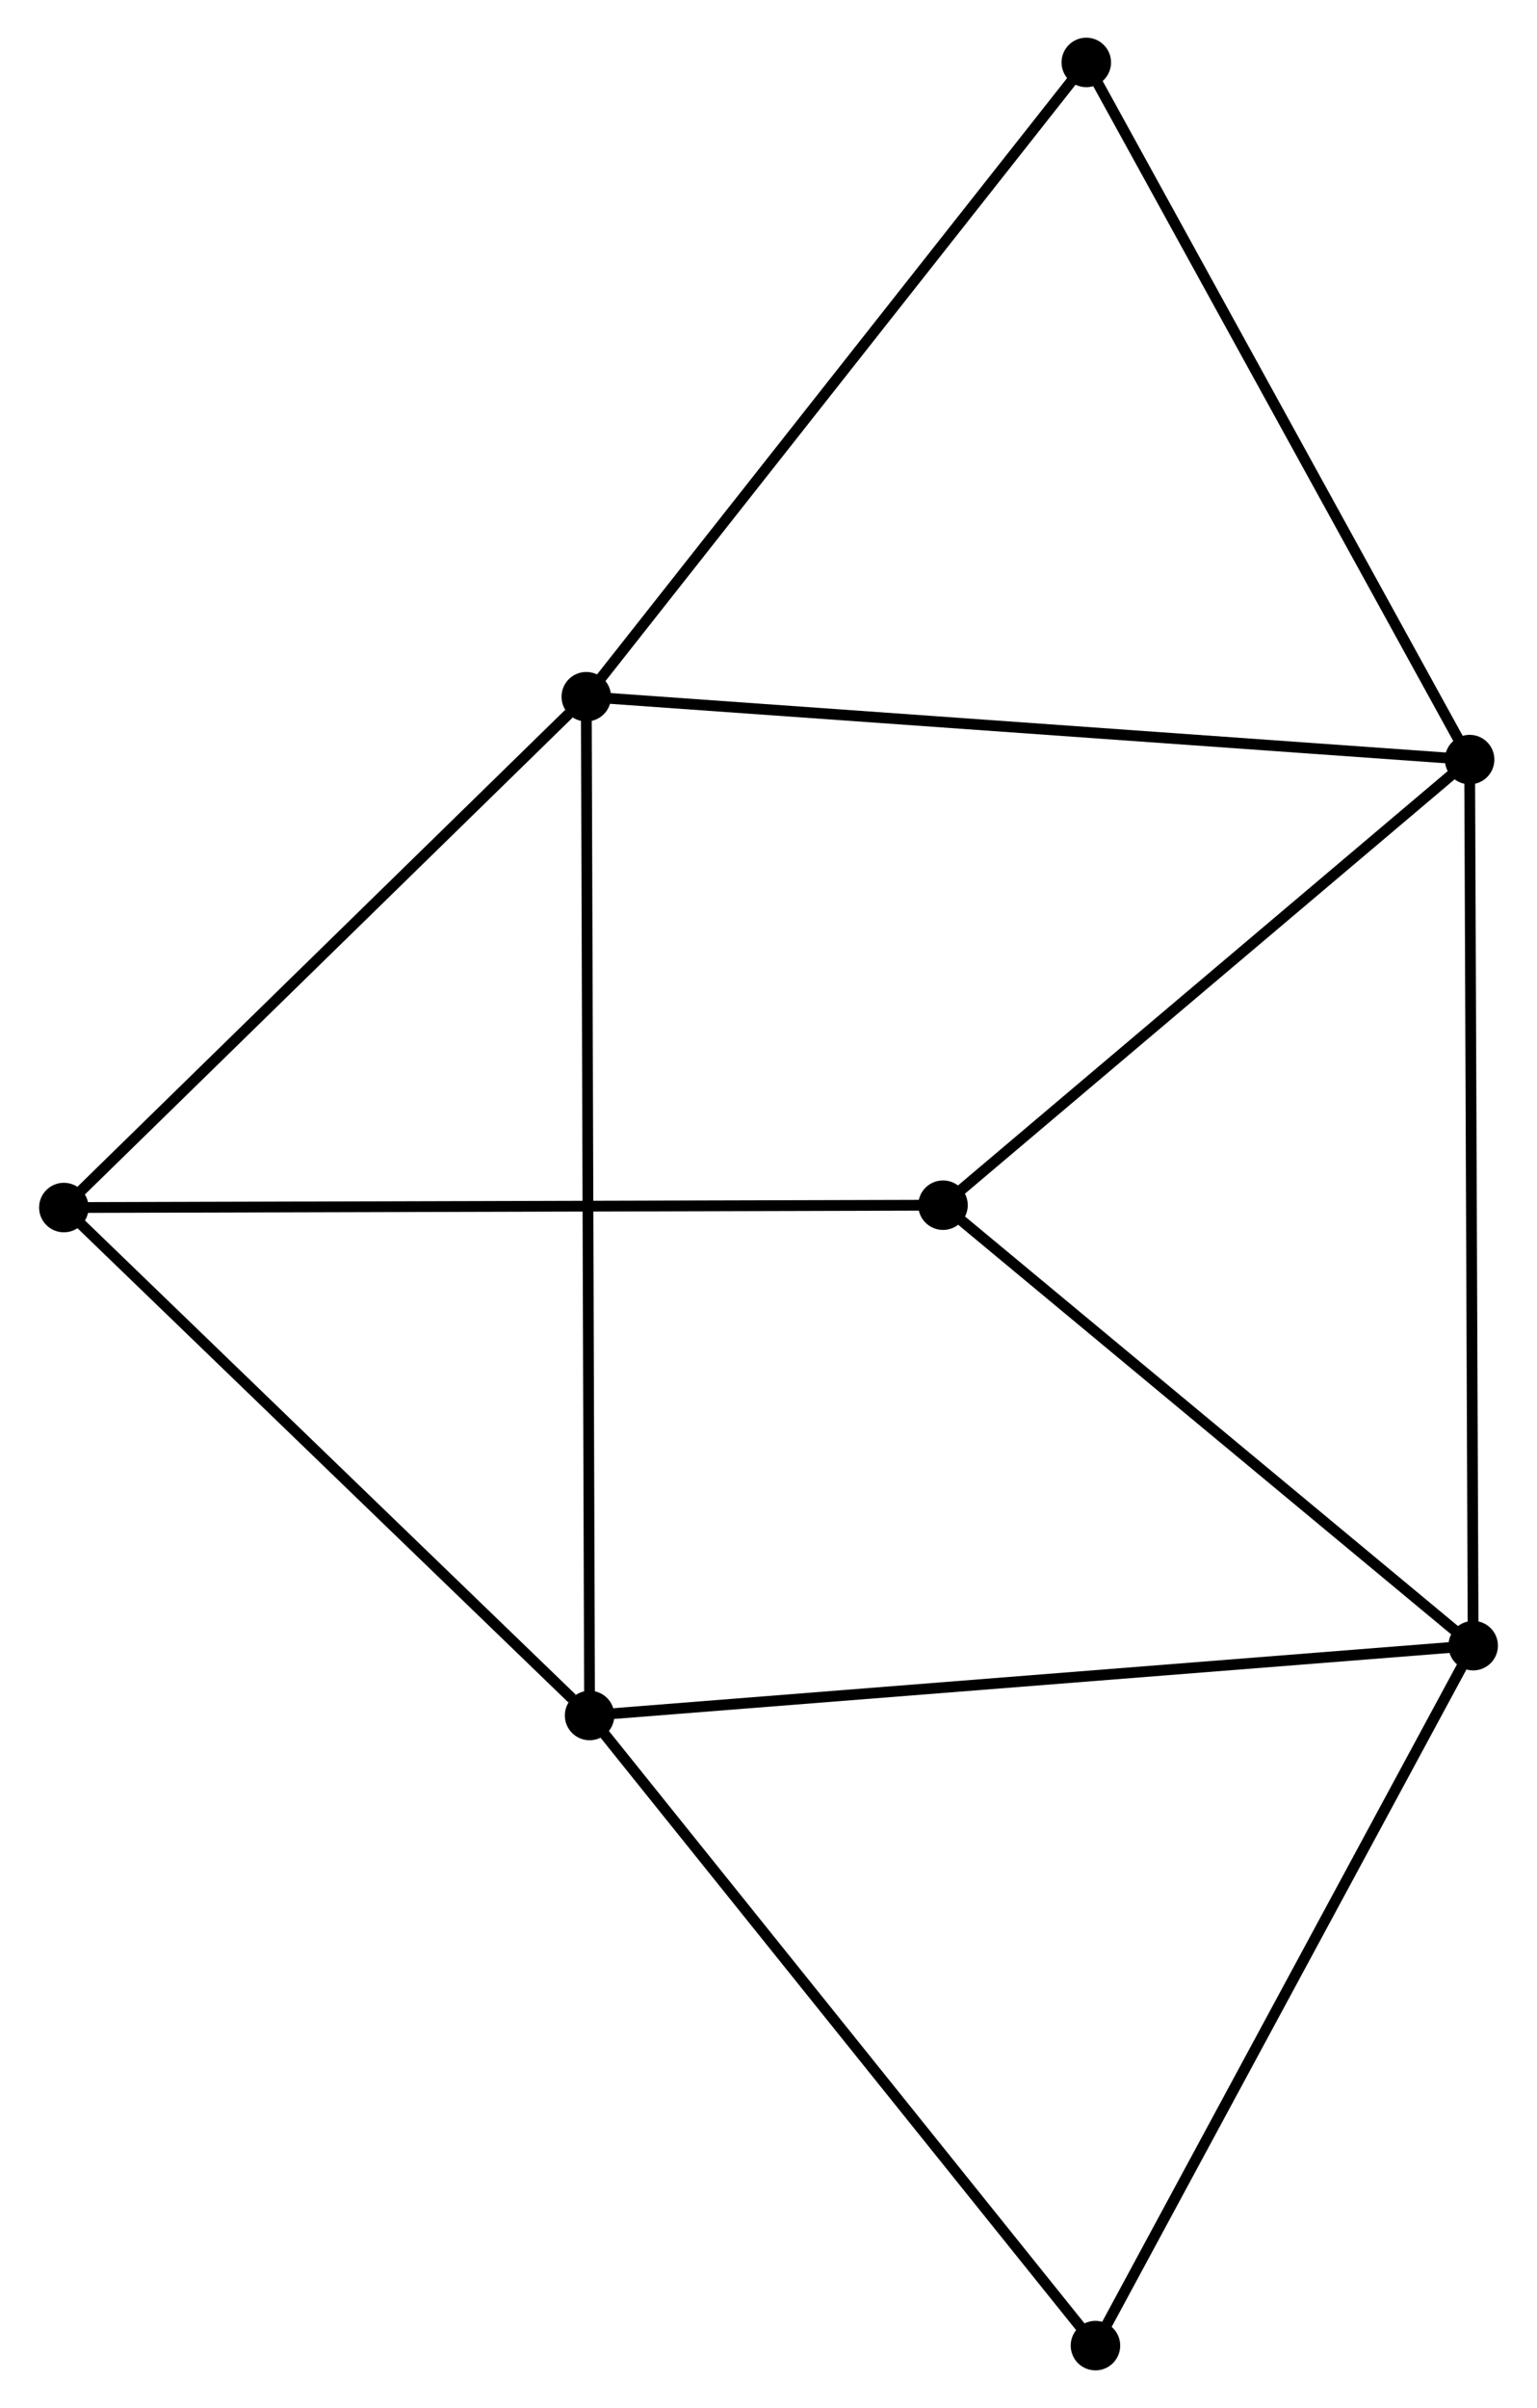 <?xml version="1.0" encoding="UTF-8" standalone="no"?>
<!DOCTYPE svg PUBLIC "-//W3C//DTD SVG 1.1//EN"
 "http://www.w3.org/Graphics/SVG/1.1/DTD/svg11.dtd">
<!-- Generated by graphviz version 2.36.0 (20140111.2315)
 -->
<!-- Title: %3 Pages: 1 -->
<svg width="143pt" height="224pt"
 viewBox="0.00 0.00 142.55 223.71" xmlns="http://www.w3.org/2000/svg" xmlns:xlink="http://www.w3.org/1999/xlink">
<g id="graph0" class="graph" transform="scale(1 1) rotate(0) translate(4 219.709)">
<title>%3</title>
<!-- 0 -->
<g id="node1" class="node"><title>0</title>
<ellipse fill="black" stroke="black" cx="50.344" cy="-154.983" rx="1.8" ry="1.8"/>
</g>
<!-- 2 -->
<g id="node2" class="node"><title>2</title>
<ellipse fill="black" stroke="black" cx="132.422" cy="-149.142" rx="1.8" ry="1.8"/>
</g>
<!-- 0&#45;&#45;2 -->
<g id="edge1" class="edge"><title>0&#45;&#45;2</title>
<path fill="none" stroke="black" d="M52.373,-154.838C63.729,-154.03 119.295,-150.076 130.464,-149.281"/>
</g>
<!-- 3 -->
<g id="node3" class="node"><title>3</title>
<ellipse fill="black" stroke="black" cx="50.651" cy="-60.338" rx="1.8" ry="1.8"/>
</g>
<!-- 0&#45;&#45;3 -->
<g id="edge2" class="edge"><title>0&#45;&#45;3</title>
<path fill="none" stroke="black" d="M50.351,-153.006C50.391,-140.689 50.605,-74.589 50.645,-62.304"/>
</g>
<!-- 4 -->
<g id="node4" class="node"><title>4</title>
<ellipse fill="black" stroke="black" cx="1.8" cy="-107.526" rx="1.8" ry="1.8"/>
</g>
<!-- 0&#45;&#45;4 -->
<g id="edge3" class="edge"><title>0&#45;&#45;4</title>
<path fill="none" stroke="black" d="M48.729,-153.404C41.227,-146.07 9.863,-115.409 3.092,-108.789"/>
</g>
<!-- 7 -->
<g id="node5" class="node"><title>7</title>
<ellipse fill="black" stroke="black" cx="96.804" cy="-213.909" rx="1.8" ry="1.8"/>
</g>
<!-- 0&#45;&#45;7 -->
<g id="edge4" class="edge"><title>0&#45;&#45;7</title>
<path fill="none" stroke="black" d="M51.493,-156.439C57.865,-164.521 88.828,-203.793 95.525,-212.287"/>
</g>
<!-- 2&#45;&#45;7 -->
<g id="edge10" class="edge"><title>2&#45;&#45;7</title>
<path fill="none" stroke="black" d="M131.542,-150.743C126.657,-159.626 102.919,-202.79 97.785,-212.126"/>
</g>
<!-- 5 -->
<g id="node7" class="node"><title>5</title>
<ellipse fill="black" stroke="black" cx="83.49" cy="-107.746" rx="1.8" ry="1.8"/>
</g>
<!-- 2&#45;&#45;5 -->
<g id="edge9" class="edge"><title>2&#45;&#45;5</title>
<path fill="none" stroke="black" d="M130.794,-147.765C123.365,-141.48 92.72,-115.554 85.175,-109.171"/>
</g>
<!-- 3&#45;&#45;4 -->
<g id="edge11" class="edge"><title>3&#45;&#45;4</title>
<path fill="none" stroke="black" d="M49.026,-61.908C41.477,-69.2 9.914,-99.688 3.1,-106.27"/>
</g>
<!-- 6 -->
<g id="node8" class="node"><title>6</title>
<ellipse fill="black" stroke="black" cx="97.655" cy="-1.8" rx="1.8" ry="1.8"/>
</g>
<!-- 3&#45;&#45;6 -->
<g id="edge12" class="edge"><title>3&#45;&#45;6</title>
<path fill="none" stroke="black" d="M51.813,-58.891C58.26,-50.863 89.586,-11.85 96.361,-3.411"/>
</g>
<!-- 4&#45;&#45;5 -->
<g id="edge13" class="edge"><title>4&#45;&#45;5</title>
<path fill="none" stroke="black" d="M3.819,-107.531C15.121,-107.562 70.425,-107.711 81.542,-107.741"/>
</g>
<!-- 1 -->
<g id="node6" class="node"><title>1</title>
<ellipse fill="black" stroke="black" cx="132.752" cy="-66.826" rx="1.8" ry="1.8"/>
</g>
<!-- 1&#45;&#45;2 -->
<g id="edge5" class="edge"><title>1&#45;&#45;2</title>
<path fill="none" stroke="black" d="M132.743,-68.861C132.698,-80.249 132.475,-135.976 132.43,-147.178"/>
</g>
<!-- 1&#45;&#45;3 -->
<g id="edge6" class="edge"><title>1&#45;&#45;3</title>
<path fill="none" stroke="black" d="M130.722,-66.665C119.363,-65.768 63.782,-61.376 52.61,-60.493"/>
</g>
<!-- 1&#45;&#45;5 -->
<g id="edge7" class="edge"><title>1&#45;&#45;5</title>
<path fill="none" stroke="black" d="M131.113,-68.187C123.633,-74.4 92.782,-100.028 85.186,-106.338"/>
</g>
<!-- 1&#45;&#45;6 -->
<g id="edge8" class="edge"><title>1&#45;&#45;6</title>
<path fill="none" stroke="black" d="M131.884,-65.218C127.071,-56.3 103.68,-12.963 98.621,-3.59"/>
</g>
</g>
</svg>
